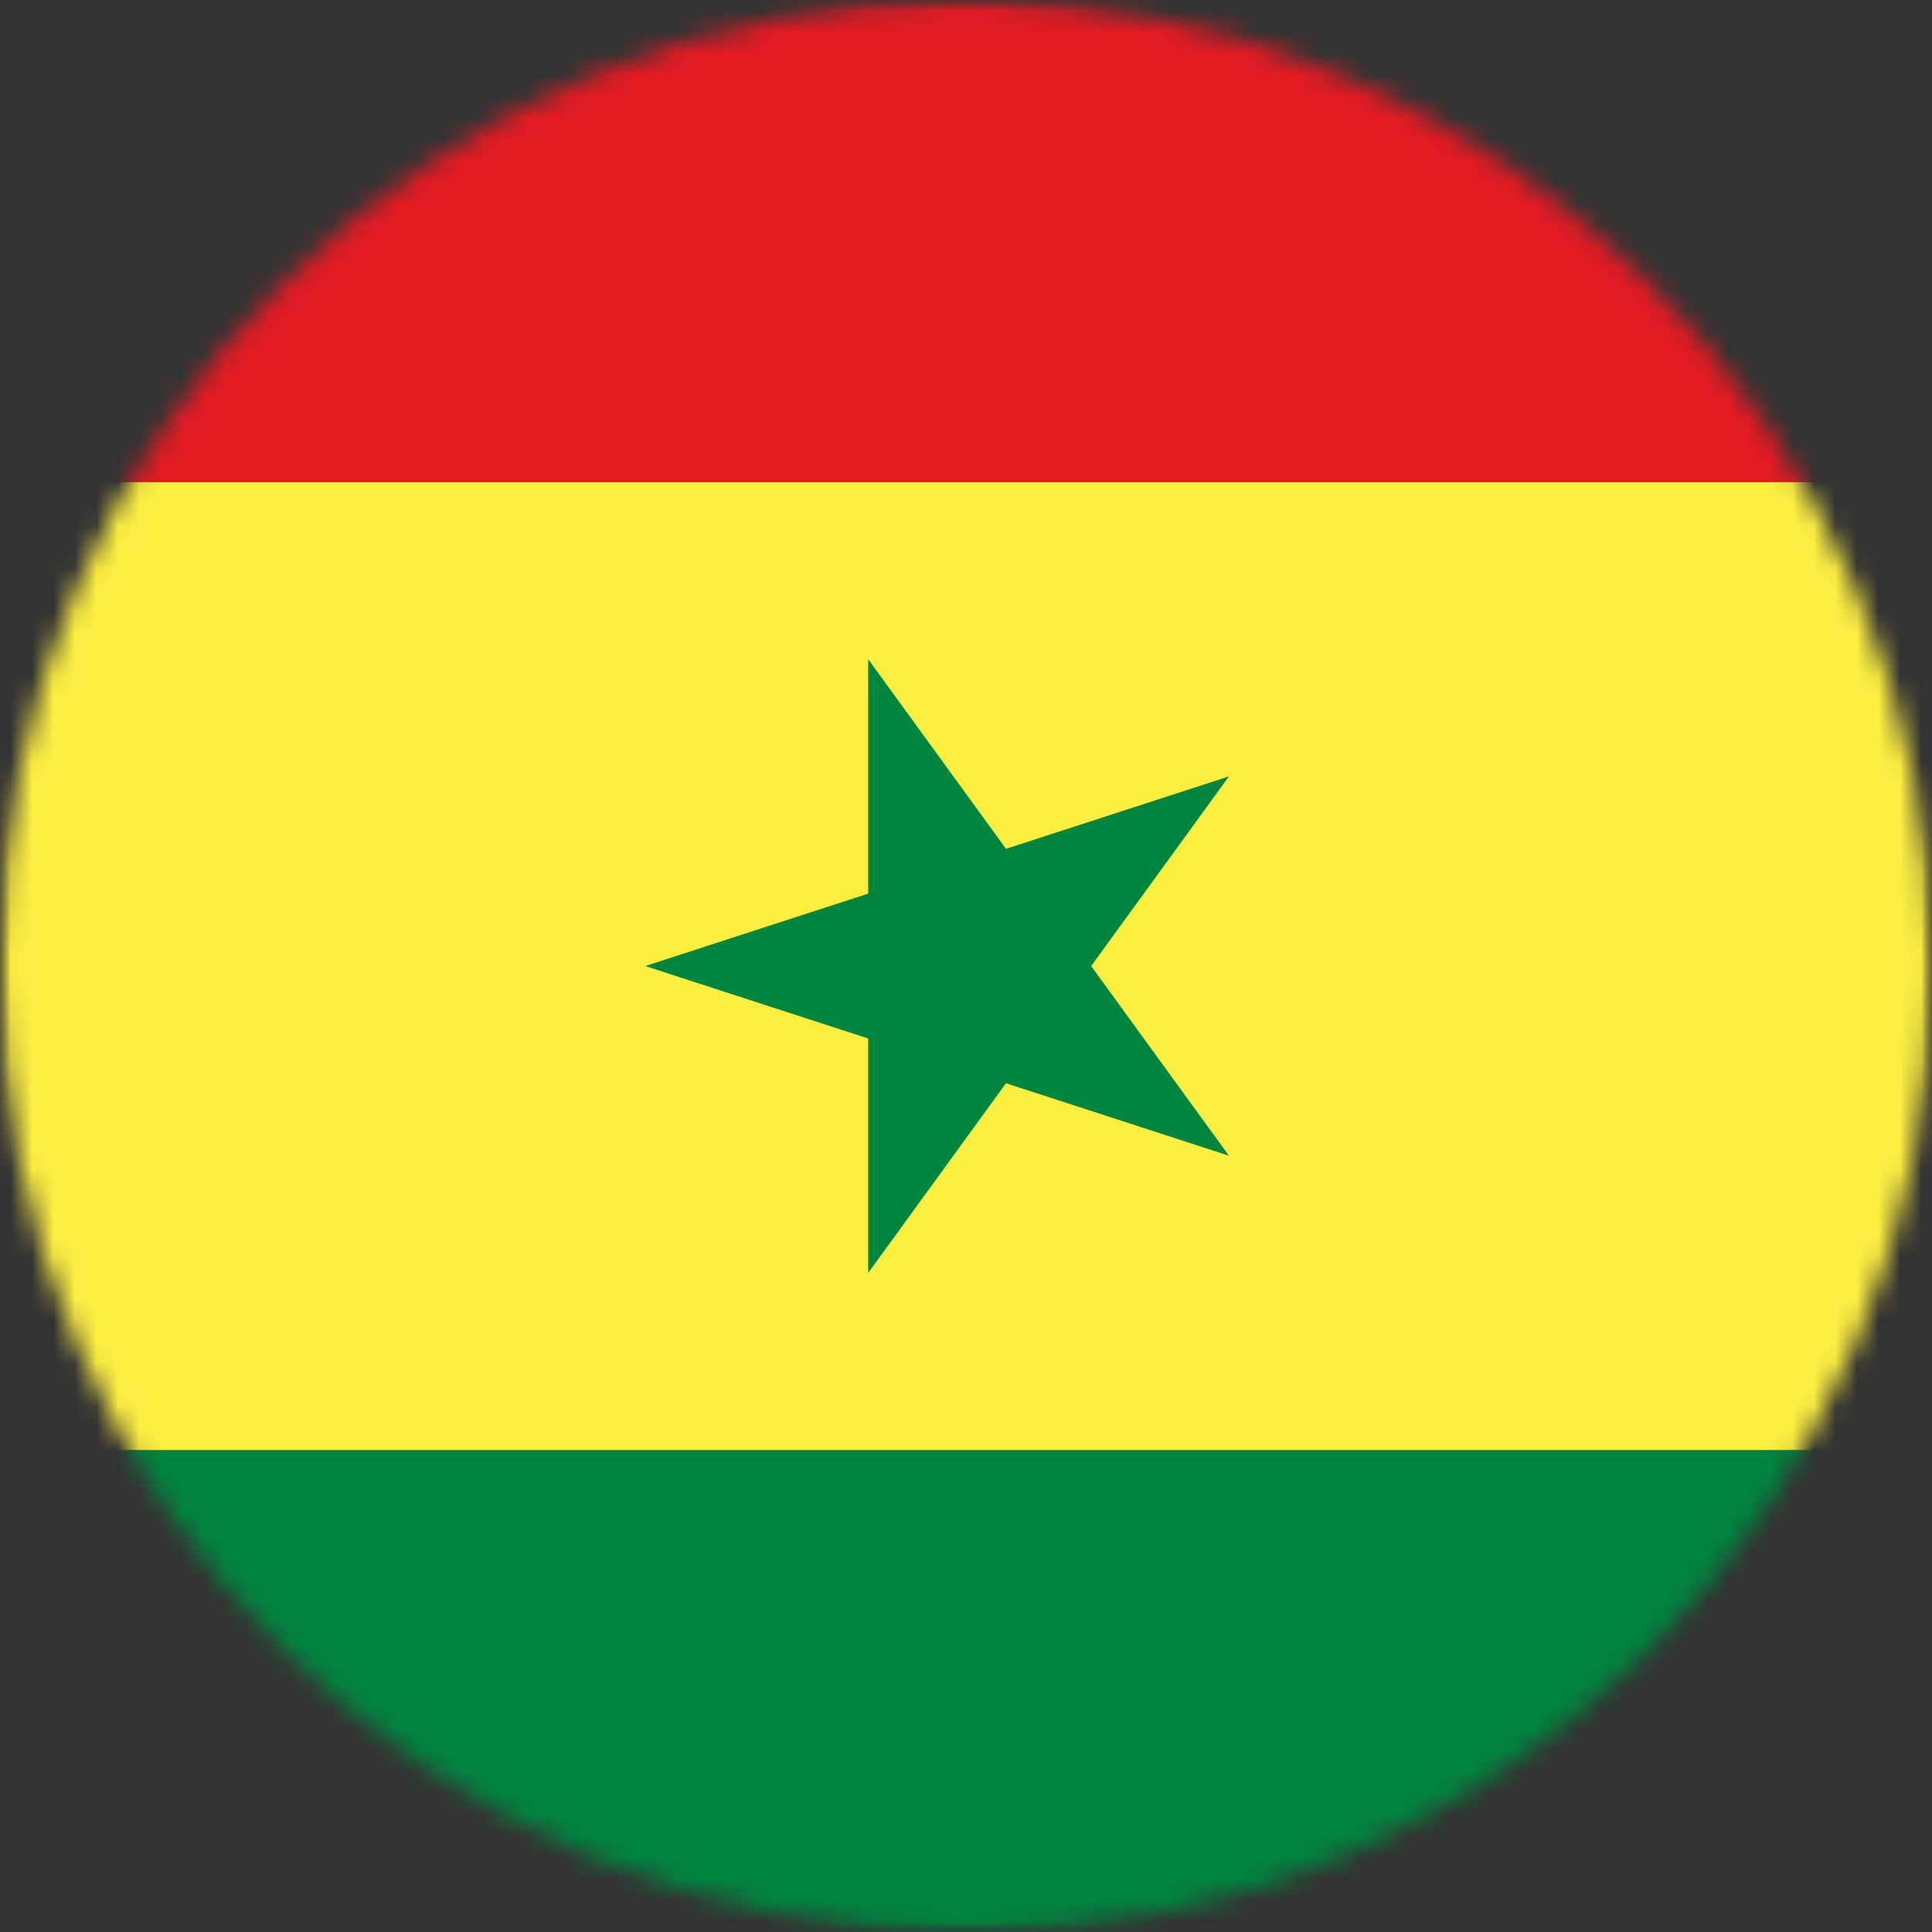 <svg width="90" height="90" viewBox="0 0 90 90" fill="none" xmlns="http://www.w3.org/2000/svg">
<rect x="0" y="0" width="90" height="90" fill="#333333" stroke="none"/>
<g clip-path="url(#clip0_394_11483)">
<mask id="mask0_394_11483" style="mask-type:luminance" maskUnits="userSpaceOnUse" x="0" y="0" width="90" height="90">
<path d="M0 0L0 90H90V0H0Z" fill="white"/>
</mask>
<g mask="url(#mask0_394_11483)">
<mask id="mask1_394_11483" style="mask-type:luminance" maskUnits="userSpaceOnUse" x="0" y="0" width="90" height="90">
<path d="M90 45C90 20.147 69.853 0 45 0C20.147 0 0 20.147 0 45C0 69.853 20.147 90 45 90C69.853 90 90 69.853 90 45Z" fill="white"/>
</mask>
<g mask="url(#mask1_394_11483)">
<path d="M0 112.637L0 67.547H90.18V112.637H0Z" fill="#00853F"/>
<path d="M0 67.547L0 22.457L90.18 22.457V67.547H0Z" fill="#FDEF42"/>
<path d="M0 22.457L0 -22.633L90.18 -22.633V22.457L0 22.457Z" fill="#E31B23"/>
<path d="M46.863 39.542L40.444 30.708V41.628L30.059 45.002L40.444 48.377V59.297L46.863 50.462L57.248 53.837L50.83 45.002L57.248 36.168L46.863 39.542Z" fill="#00853F"/>
</g>
</g>
</g>
<defs>
<clipPath id="clip0_394_11483">
<rect width="90" height="90" fill="white" transform="matrix(0 -1 1 0 0 90)"/>
</clipPath>
</defs>
</svg>
